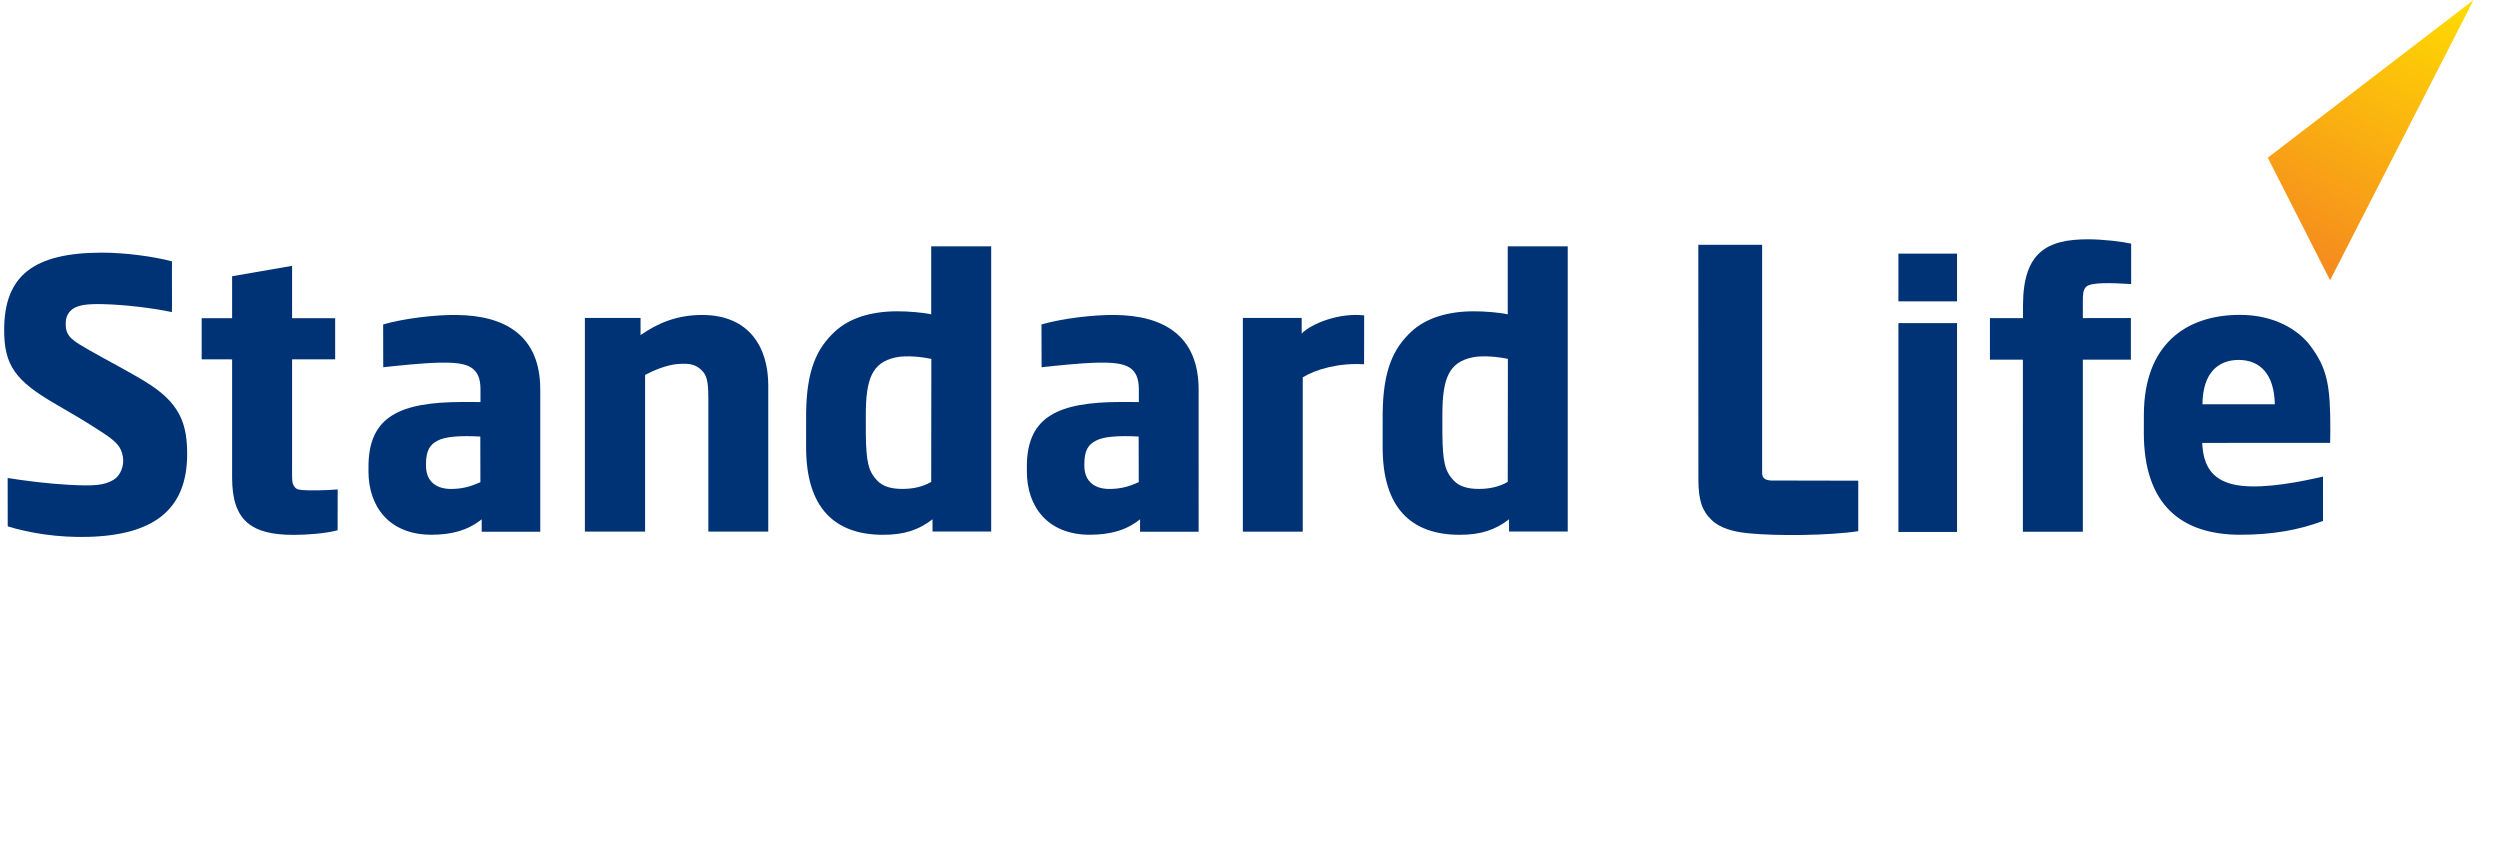 <?xml version="1.0" encoding="utf-8"?>
<!-- Generator: Adobe Illustrator 17.1.0, SVG Export Plug-In . SVG Version: 6.00 Build 0)  -->
<!DOCTYPE svg PUBLIC "-//W3C//DTD SVG 1.1//EN" "http://www.w3.org/Graphics/SVG/1.1/DTD/svg11.dtd">
<svg version="1.1" id="Logo" xmlns="http://www.w3.org/2000/svg" xmlns:xlink="http://www.w3.org/1999/xlink" x="0px" y="0px"
	 width="600px" height="202.93px" viewBox="0 0 600 202.93" enable-background="new 0 0 600 202.93" xml:space="preserve">
<g>
	<path fill="#003375" d="M36.413,92.585c-3.807-2.573-11.83-6.695-14.928-8.512c-3.66-2.134-5.559-3.088-5.704-5.844
		c-0.067-1.336,0.106-2.521,1.07-3.549c1.424-1.521,3.967-1.788,8.102-1.679c5.034,0.142,11.604,0.903,16.303,1.903
		c0.077,0.019-0.035-9.961,0.023-12.174c-4.291-1.148-11.118-2.094-16.8-2.094C8.078,60.648,1,66.147,1,79.179
		c0,8.463,2.624,12.201,12.452,17.86c3.188,1.842,7.132,4.124,11.217,6.816c3.426,2.257,4.374,3.411,4.805,5.651
		c0.423,2.233-0.563,4.622-2.146,5.597c-2.274,1.41-4.763,1.576-10.833,1.25c-5.127-0.281-10.363-0.956-14.656-1.633
		c0,0,0.012,8.066,0.012,11.61c5.233,1.618,12.169,2.718,19.302,2.521c15.762-0.428,23.737-6.562,23.766-19.805
		C44.92,102.319,43.535,97.391,36.413,92.585"/>
	<path fill="#003375" d="M70.398,128.375c-10.111-0.032-14.652-3.441-14.691-13.62V86.249l-7.308-0.016v-9.87h7.308V66.296
		L70.1,63.801v12.573c0,0,9.271-0.011,10.341-0.011v9.87c-1.069,0-10.341,0.016-10.341,0.016v26.308c0,1.811-0.071,3.271,0.374,3.96
		c0.463,0.688,0.638,0.97,2.016,1.091c1.664,0.148,5.846,0.095,8.556-0.144l-0.02,9.792
		C78.197,128.061,73.402,128.375,70.398,128.375"/>
	<path fill="#003375" d="M109.522,75.59c-5.107-0.05-12.571,0.829-17.566,2.279l0.021,10.27c3.373-0.36,9.057-1.001,13.501-1.094
		c3.159-0.068,6.041,0.093,7.682,1.221c1.472,1.003,2.157,2.573,2.157,5.179v3.048l-4.414-0.014
		c-14.948,0.031-22.18,3.522-22.46,14.854c-0.003,0.229-0.009,1.604-0.009,1.843c0.014,8.364,4.926,15.123,15.056,15.167
		c4.981-0.019,8.766-1.034,12.115-3.711v2.987h14.058V93.445C129.649,80.649,121.376,75.697,109.522,75.59 M115.297,115.718
		c-1.74,0.762-3.571,1.528-6.588,1.627c-3.888,0.139-6.363-1.681-6.464-5.346c-0.004-0.17-0.004-0.465-0.004-0.621
		c0-3.39,1.047-4.729,2.761-5.605c1.762-1.002,5.438-1.268,10.271-1.002L115.297,115.718z"/>
	<path fill="#003375" d="M267.525,75.59c-5.107-0.05-12.567,0.829-17.569,2.279l0.025,10.27c3.369-0.36,9.054-1.001,13.501-1.094
		c3.161-0.068,6.039,0.093,7.684,1.221c1.47,1.003,2.154,2.573,2.154,5.179v3.048l-4.415-0.014
		c-14.947,0.031-22.176,3.522-22.453,14.854c-0.006,0.229-0.006,1.604-0.006,1.843c0.01,8.364,4.918,15.123,15.046,15.167
		c4.981-0.019,8.771-1.034,12.123-3.711v2.987h14.054V93.445C287.649,80.649,279.374,75.697,267.525,75.59 M273.301,115.718
		c-1.743,0.762-3.571,1.528-6.588,1.627c-3.885,0.139-6.363-1.681-6.465-5.346c-0.005-0.17-0.005-0.465-0.005-0.621
		c0-3.39,1.043-4.729,2.763-5.605c1.757-1.002,5.439-1.268,10.27-1.002L273.301,115.718z"/>
	<path fill="#003375" d="M170.003,127.593V95.899c0-3.171-0.13-5.419-1.28-6.691c-1.547-1.713-3.021-2.082-6.047-1.844
		c-2.648,0.204-5.857,1.536-7.854,2.615l-0.002,37.613h-14.448V76.304l13.36-0.004v4.125c4.304-2.989,8.831-4.818,14.775-4.836
		c11.586,0.017,15.876,8.105,15.876,16.882v35.121h-14.38V127.593z"/>
	<path fill="#003375" d="M223.489,59.118v16.323c-1.841-0.425-5.451-0.738-8.215-0.729c-6.365,0.019-11.503,1.688-14.912,4.871
		c-4.241,3.943-6.758,9.062-6.892,19.484c0,0.386-0.006,7.852-0.006,8.25c0,14.55,6.809,21.025,18.471,21.036
		c5.19,0,8.554-1.188,11.865-3.719c0,2.66,0.009,2.941,0.009,2.941h14.076v-68.46h-14.396L223.489,59.118L223.489,59.118z
		 M223.489,115.657c-1.882,1.099-4.22,1.685-6.889,1.685c-2.737,0-4.743-0.574-6.143-2.076c-2.002-2.15-2.587-4.342-2.657-11.156
		c-0.005-0.271-0.005-4.145-0.005-4.425c0-8.774,1.489-12.66,7.152-13.904c2.654-0.58,6.701-0.068,8.573,0.357L223.489,115.657z"/>
	<path fill="#003375" d="M361.858,59.118v16.323c-1.834-0.425-5.446-0.738-8.212-0.729c-6.36,0.019-11.505,1.688-14.918,4.871
		c-4.233,3.943-6.753,9.062-6.888,19.484c-0.006,0.386-0.009,7.852-0.009,8.25c0,14.55,6.808,21.025,18.471,21.036
		c5.191,0,8.555-1.188,11.865-3.719c0,2.66,0.009,2.941,0.009,2.941h14.08v-68.46h-14.398V59.118z M361.858,115.657
		c-1.89,1.099-4.216,1.685-6.879,1.685c-2.742,0-4.749-0.574-6.146-2.076c-2.011-2.15-2.591-4.342-2.661-11.156
		c-0.003-0.271-0.003-4.145-0.003-4.425c0-8.774,1.484-12.66,7.148-13.904c2.655-0.58,6.707-0.068,8.576,0.357L361.858,115.657z"/>
	<path fill="#003375" d="M327.401,75.696c-6.032-0.694-12.668,1.97-14.997,4.353V76.31h-14.12v51.283h14.378V90.558
		c3.154-1.946,8.715-3.514,14.714-3.13C327.376,87.428,327.401,76.931,327.401,75.696"/>
	<path fill="#003375" d="M511.409,86.328V76.327c-1.518,0-11.526,0.019-11.526,0.019v-3.804c0-1.826-0.006-2.904,0.791-3.705
		c1.134-1.136,6.012-0.951,10.799-0.662v-9.702c-2.207-0.488-6.757-1.042-10.356-1.042c-9.888,0-15.565,3.115-15.6,15.852v3.062
		h-7.934v9.982h7.912c0,0-0.003,41.003-0.003,41.292h14.391v-41.29h11.526V86.328z"/>
	<path fill="#003375" d="M559.28,103.324c0.026-10.839-0.738-14.884-4.749-20.27c-2.969-3.986-8.787-7.486-16.937-7.486
		c-12.975,0-22.974,7.105-23.063,23.821c-0.012,0.204-0.012,4.242-0.012,4.452c0,17.333,8.994,24.483,23.136,24.501
		c7.688,0,14.063-1.128,19.875-3.32c0-3.245-0.009-10.643-0.009-10.643c-5.324,1.231-13.479,2.861-19.482,2.217
		c-7.128-0.765-9.261-4.766-9.504-10.299l30.703-0.003C559.266,105.539,559.28,104.029,559.28,103.324 M528.589,97.029
		c0.073-7.583,3.796-10.632,8.687-10.648c5.004,0.017,8.533,3.228,8.684,10.648H528.589z"/>
	<path fill="#003375" d="M425.019,115.323c-0.701-0.072-1.275-0.165-1.658-0.546c-0.272-0.273-0.451-0.601-0.451-1.323V58.757
		h-15.313l0.018,56.376c0,5.231,1.049,7.614,3.147,9.642c2.065,1.995,5.226,2.846,8.771,3.206c6.818,0.689,19.463,0.572,26.45-0.498
		c0-3.588,0-9.162,0-12.117L425.019,115.323z"/>
	<g>
		<path fill="#003375" d="M469.69,60.87v11.455h-14.072V60.87H469.69z M469.69,77.546v50.122h-14.072V77.546H469.69z"/>
	</g>
</g>
<linearGradient id="SVGID_1_" gradientUnits="userSpaceOnUse" x1="371.789" y1="-492.452" x2="394.744" y2="-537.29" gradientTransform="matrix(1.5 0 0 1.5 -10.35 799.849)">
	<stop  offset="0" style="stop-color:#F5891F"/>
	<stop  offset="1" style="stop-color:#FFDC00"/>
</linearGradient>
<polygon fill="url(#SVGID_1_)" points="544.269,37.851 559.222,67.257 593.654,0 "/>
</svg>
